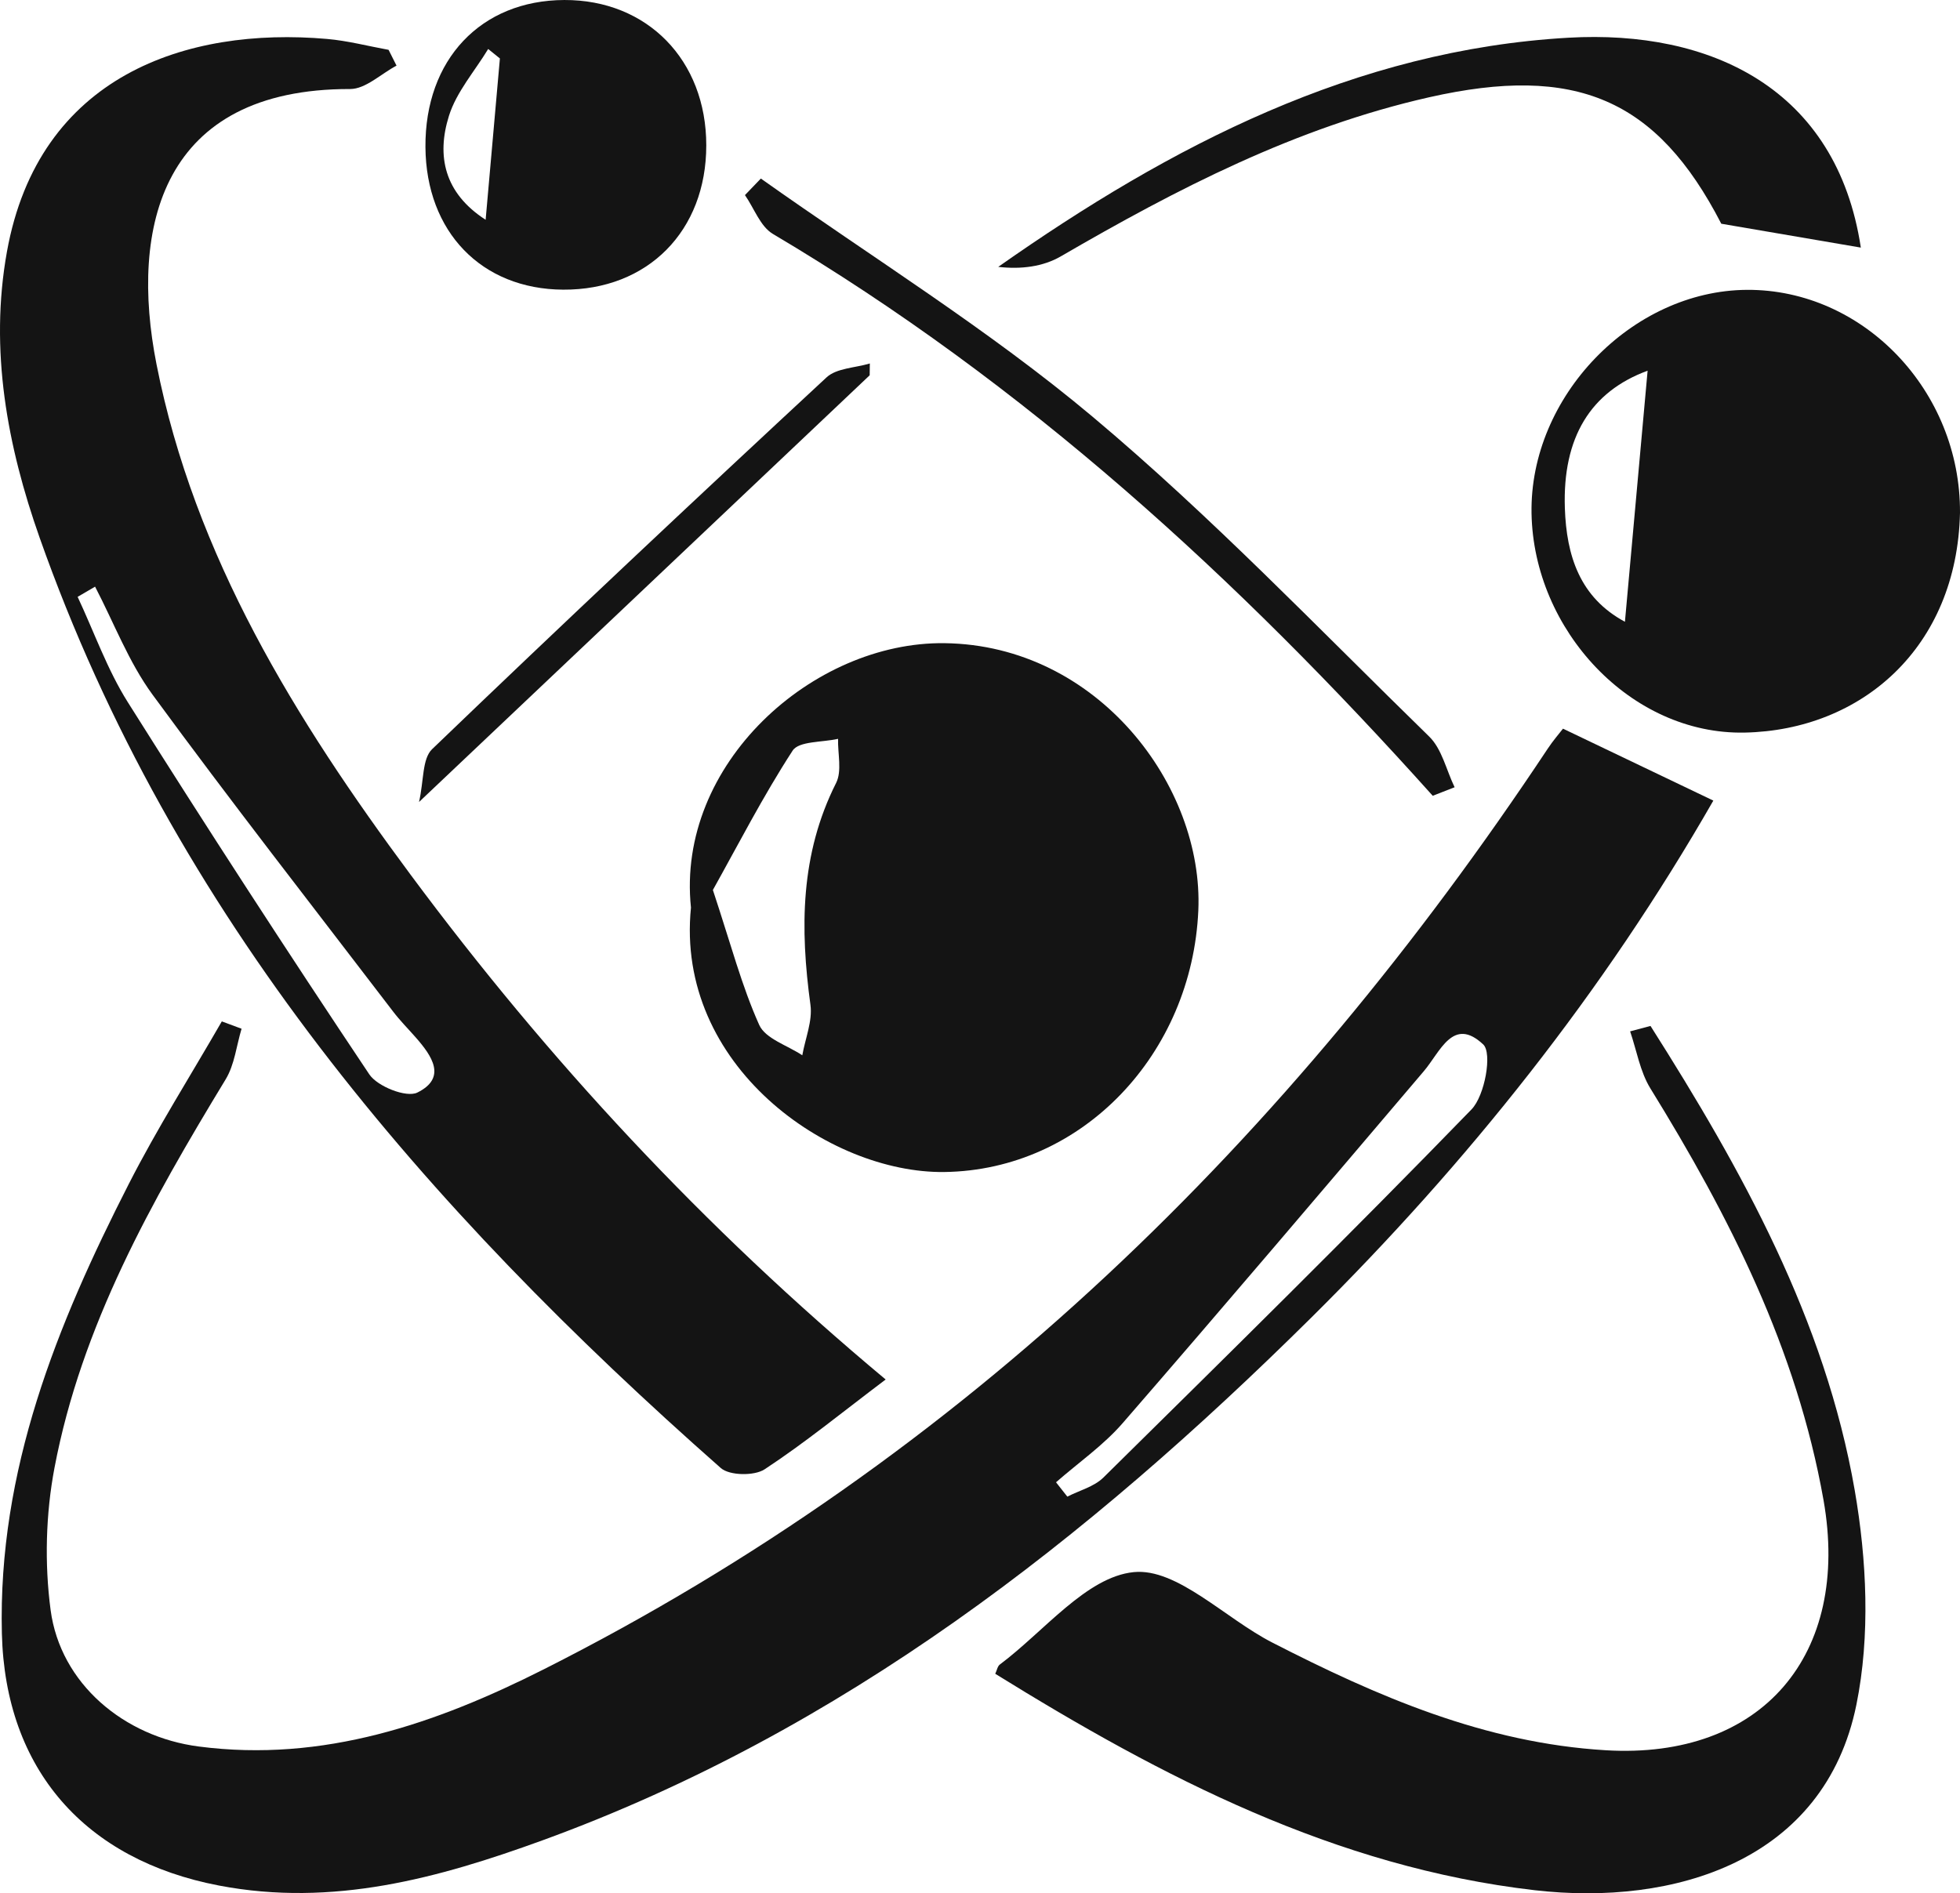 <?xml version="1.0" encoding="utf-8"?>
<!-- Generator: Adobe Illustrator 16.0.0, SVG Export Plug-In . SVG Version: 6.00 Build 0)  -->
<!DOCTYPE svg PUBLIC "-//W3C//DTD SVG 1.1//EN" "http://www.w3.org/Graphics/SVG/1.1/DTD/svg11.dtd">
<svg version="1.1" id="Layer_1" xmlns="http://www.w3.org/2000/svg" xmlns:xlink="http://www.w3.org/1999/xlink" x="0px" y="0px"
	 width="423.473px" height="409.134px" viewBox="0 0 423.473 409.134" enable-background="new 0 0 423.473 409.134"
	 xml:space="preserve">
<g>
	<path fill="#141414" d="M370.179,173.008c-10.948-5.242-21.453-10.268-32.484-15.544c-0.848,1.101-2.182,2.636-3.292,4.318
		c-55.889,84.206-125.959,153.052-216.887,198.94c-23.252,11.738-47.656,20.203-74.57,16.697
		c-16.146-2.09-29.903-13.576-32.014-29.514c-1.329-10.051-1.051-20.748,0.843-30.727c5.828-30.707,20.964-57.557,36.984-83.939
		c1.924-3.172,2.327-7.262,3.434-10.93c-1.425-0.523-2.844-1.051-4.268-1.586c-6.728,11.688-13.97,23.121-20.096,35.123
		c-15.57,30.514-28.287,61.916-27.424,97.16c0.723,29.402,17.985,48.938,46.934,54.463c24.571,4.697,47.394-1.605,69.792-9.746
		c64.842-23.598,117.717-64.99,166.129-112.939C317.1,251.261,346.482,214.37,370.179,173.008z M238.393,319.3
		c-2.01,1.979-5.16,2.777-7.788,4.121c-0.808-1.031-1.625-2.061-2.443-3.102c4.828-4.232,10.223-7.969,14.395-12.777
		c21.867-25.193,43.464-50.637,65.079-76.07c3.556-4.182,6.304-11.895,12.828-5.768c1.979,1.859,0.363,11.051-2.535,14.041
		C291.816,266.653,265.091,292.966,238.393,319.3z"/>
	<path fill="#141414" d="M155.732,317.239c1.884,1.656,7.228,1.736,9.459,0.283c8.718-5.729,16.833-12.375,26.162-19.414
		c-39.399-32.879-72.979-69.111-102.61-109.04C63.85,155.528,41.997,120.181,33.814,78.717
		c-5.853-29.651,1.071-59.556,41.833-59.479c3.338,0.01,6.687-3.293,10.025-5.055c-0.571-1.137-1.142-2.278-1.717-3.415
		c-4.435-0.803-8.843-1.969-13.318-2.354C40.264,5.763,8.355,16.348,1.502,54.374c-3.833,21.272,0.086,42.055,7.06,61.817
		C37.39,197.861,91.98,261.007,155.732,317.239z M20.542,126.776c4.08,7.818,7.257,16.298,12.408,23.329
		c16.935,23.12,34.582,45.72,51.99,68.497c1.495,1.961,3.252,3.727,4.884,5.586c3.475,3.961,6.813,8.727,0.333,11.92
		c-2.354,1.15-8.606-1.313-10.363-3.939c-17.763-26.566-35.157-53.384-52.182-80.428c-4.45-7.065-7.268-15.151-10.839-22.762
		C18.032,128.241,19.285,127.509,20.542,126.776z"/>
	<path fill="#141414" d="M204.009,253.271c29.98-0.395,53.536-25.627,54.898-56.515c1.183-26.863-21.696-57.342-54.816-57.767
		c-28.465-0.369-58.05,26.121-54.803,57.141C145.838,230.28,179.09,253.583,204.009,253.271z M171.252,162.211
		c1.354-2.092,6.444-1.768,9.818-2.551c-0.086,3.208,0.883,6.945-0.424,9.541c-7.763,15.399-7.798,31.434-5.541,47.953
		c0.474,3.48-1.122,7.258-1.762,10.895c-3.203-2.143-7.97-3.576-9.309-6.566c-3.763-8.379-6.111-17.394-10.01-29.161
		C159.414,182.68,164.823,172.114,171.252,162.211z"/>
	<path fill="#141414" d="M356.603,221.704c-1.475,0.385-2.939,0.789-4.403,1.172c1.413,4.121,2.143,8.688,4.364,12.303
		c17.11,27.717,31.615,56.303,37.414,88.949c5.929,33.494-13.294,56.109-47.03,54.1c-26.11-1.557-49.333-11.615-72.06-23.273
		c-10.19-5.221-20.586-16.17-29.948-15.221c-10.213,1.031-19.354,12.818-28.92,19.969c-0.494,0.365-0.616,1.213-0.989,2
		c36.14,22.404,73.475,41.779,116.532,46.768c30.071,3.475,62.637-6.223,69.525-40.08c3.021-14.869,2.253-31.273-0.364-46.363
		C394.311,285.179,376.402,252.896,356.603,221.704z"/>
	<path fill="#141414" d="M377.432,62.636c-24.849,0.152-46.97,23.085-46.533,48.282c0.433,25.242,21.462,47.878,46.028,47.394
		c25.232-0.506,45.898-18.329,46.545-47.51C423.613,84.474,402.603,62.49,377.432,62.636z M351.078,134.362
		c-9.747-5.232-12.635-14.268-12.979-24.565c-0.516-15.252,5.555-25.167,17.879-29.686
		C354.342,98.171,352.775,115.539,351.078,134.362z"/>
	<path fill="#141414" d="M121.667,62.595c18.268,0.107,30.934-12.666,30.929-31.195c0-18.409-12.752-31.46-30.671-31.399
		C103.889,0.066,91.783,12.889,91.92,31.788C92.052,50.09,104.025,62.495,121.667,62.595z M96.996,25.045
		c1.626-5.192,5.576-9.662,8.48-14.459c0.843,0.677,1.687,1.363,2.53,2.046c-0.995,11.247-1.984,22.494-3.081,34.863
		C95.975,41.723,94.289,33.687,96.996,25.045z"/>
	<path fill="#141414" d="M229.171,55.414c25.172-14.625,50.817-27.878,79.584-34.389c31.646-7.156,49.202,0.283,63.143,27.323
		c10.181,1.743,19.736,3.374,30.15,5.157c-5.222-34.414-32.485-47.115-63.191-45.354c-46.03,2.637-85.837,23.268-123.18,49.52
		C220.606,58.242,225.353,57.625,229.171,55.414z"/>
	<path fill="#141414" d="M166.979,50.545c54.485,32.292,100.516,74.509,142.575,121.423c1.574-0.617,3.151-1.233,4.727-1.845
		c-1.789-3.691-2.728-8.252-5.486-10.949c-23.929-23.343-47.13-47.626-72.685-69.081c-22.475-18.873-47.707-34.469-71.722-51.509
		c-1.141,1.192-2.288,2.384-3.434,3.576C162.935,45.01,164.272,48.934,166.979,50.545z"/>
	<path fill="#141414" d="M187.934,78.545c-3.167,0.959-7.187,0.995-9.363,3.015c-28.616,26.551-57.066,53.287-85.211,80.333
		c-2.162,2.075-1.773,6.808-2.824,11.414c33.688-31.904,65.525-62.055,97.363-92.207C187.914,80.247,187.918,79.393,187.934,78.545z
		"/>
</g>
</svg>
